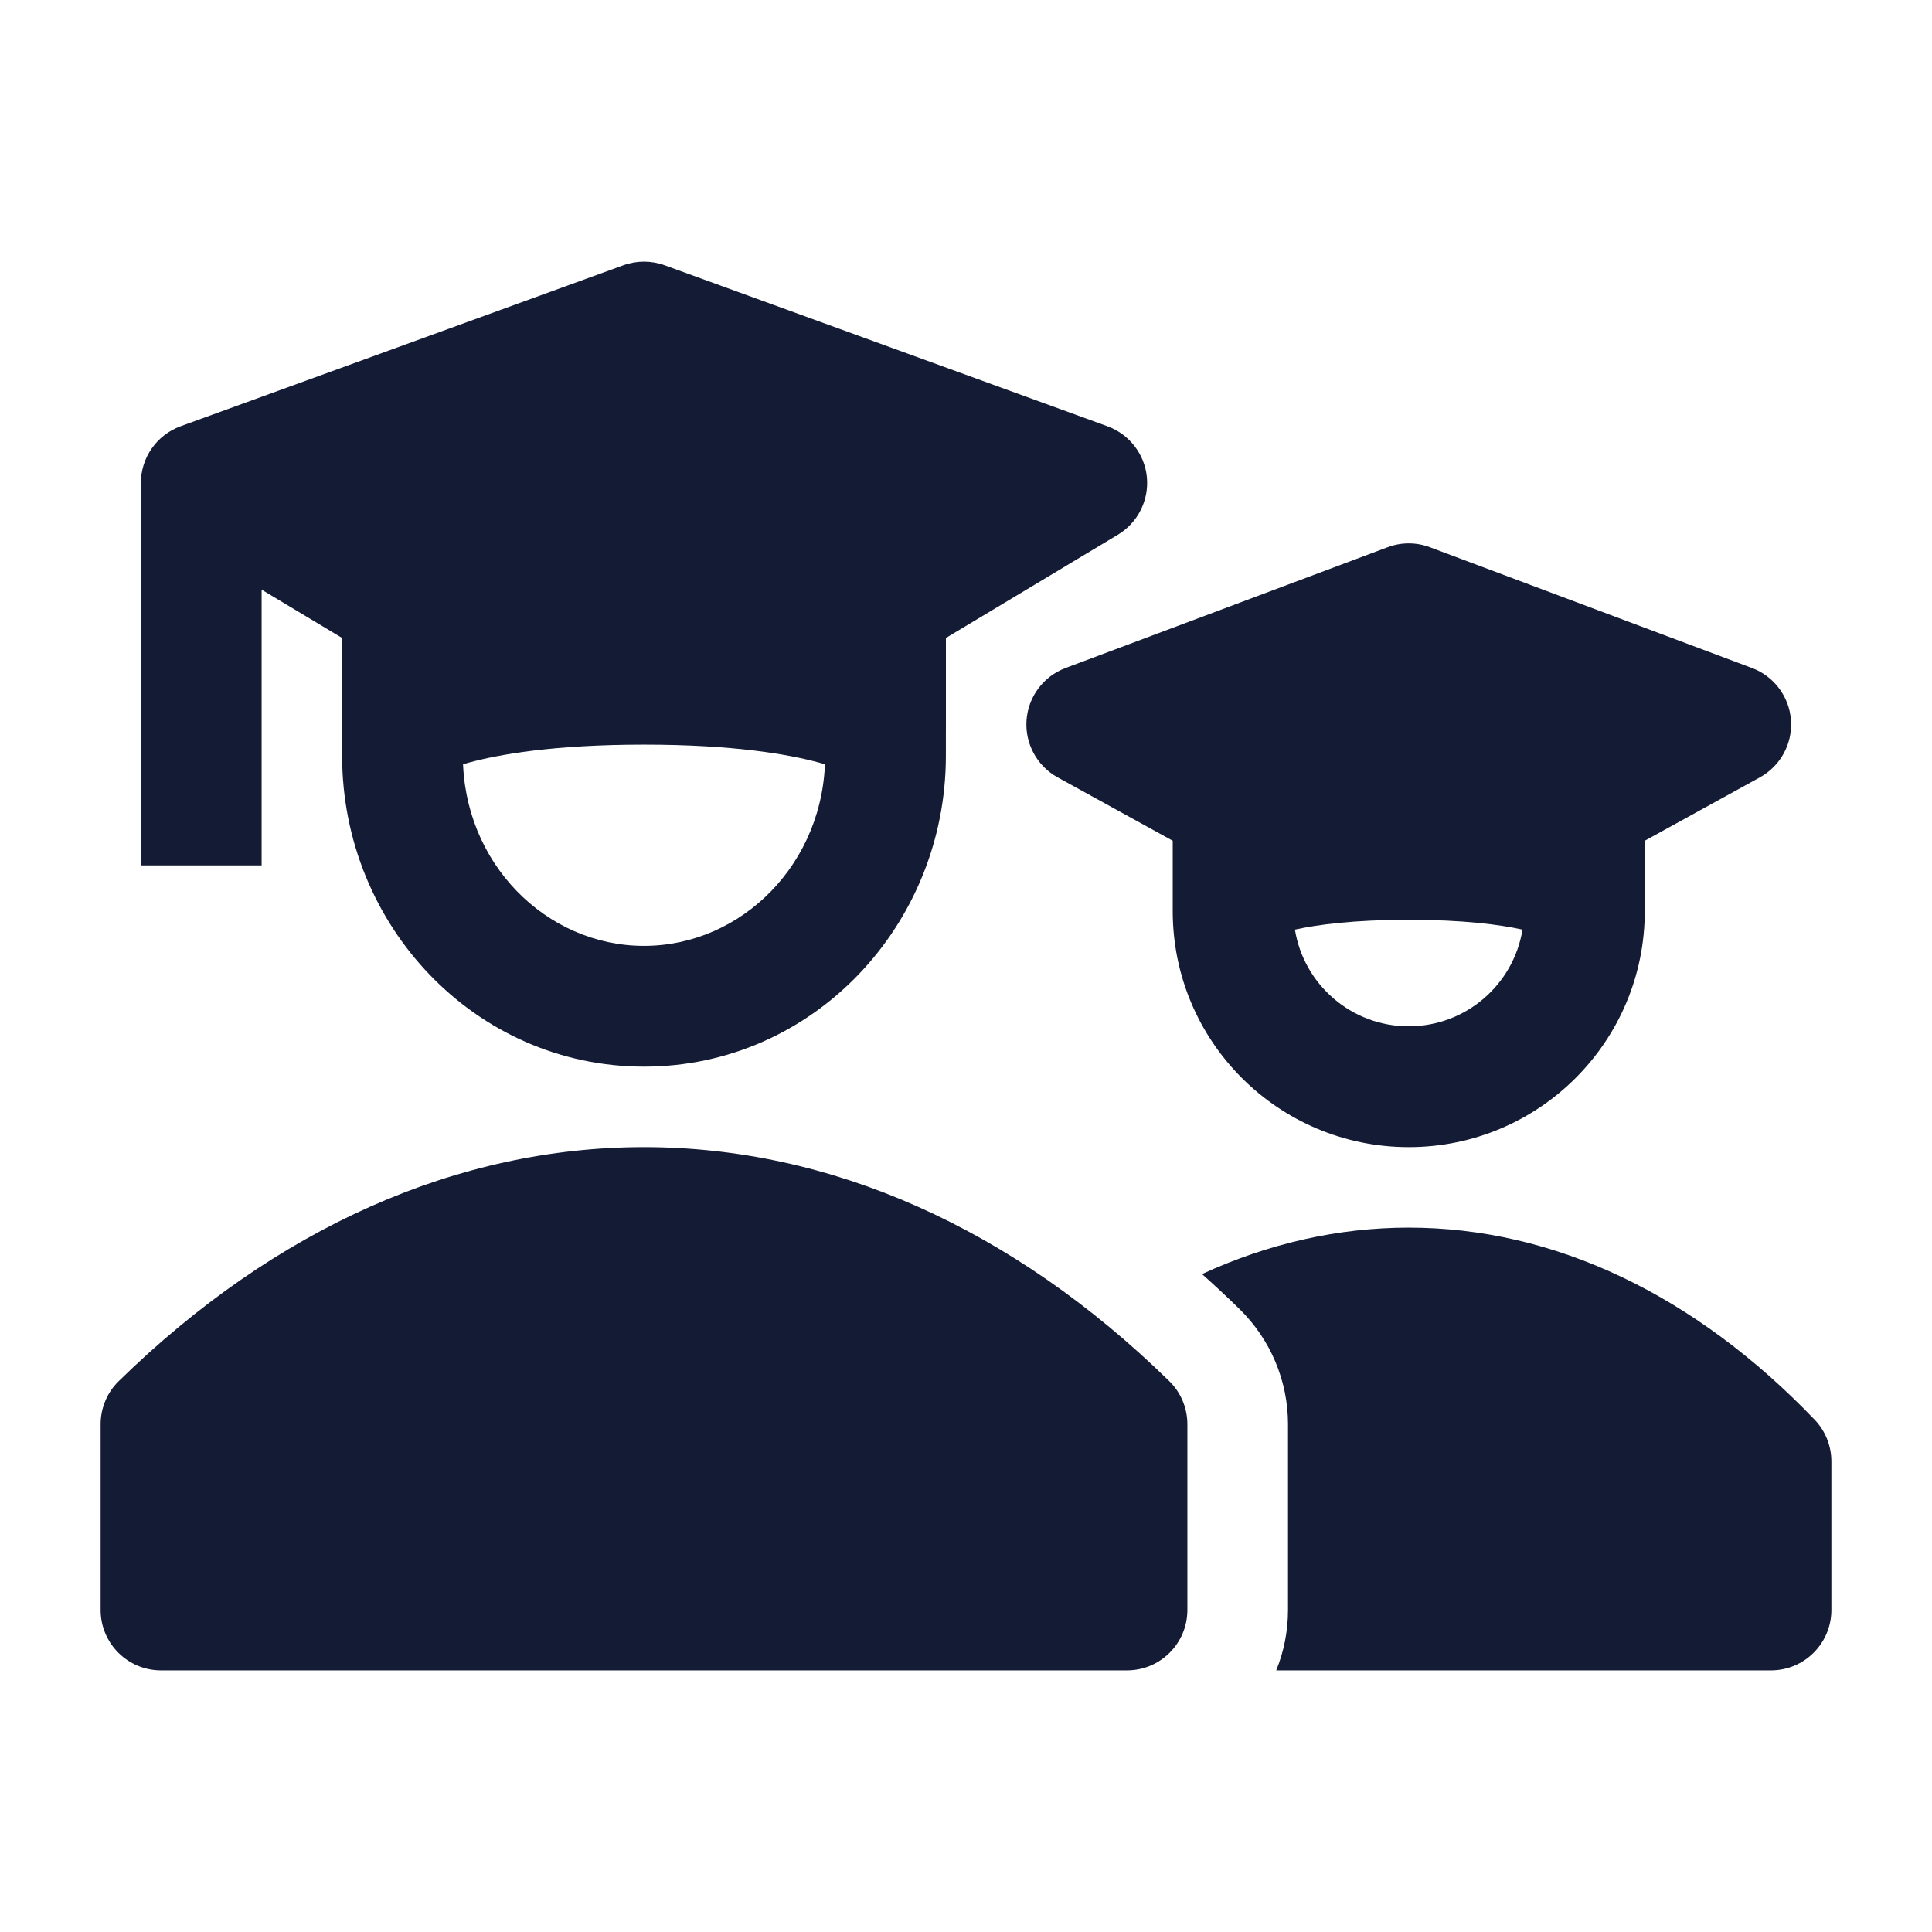 <svg width="24" height="24" viewBox="0 0 24 24" fill="none" xmlns="http://www.w3.org/2000/svg">
<path d="M7.744 3.295C7.909 3.235 8.091 3.235 8.256 3.295L13.756 5.295C14.028 5.394 14.219 5.64 14.247 5.928C14.274 6.216 14.134 6.494 13.886 6.643L11.75 7.925V9C11.75 9.284 11.589 9.544 11.335 9.671C11.091 9.793 10.801 9.772 10.577 9.62C10.521 9.593 10.368 9.525 10.178 9.474C9.796 9.37 9.115 9.25 8 9.25C6.885 9.25 6.204 9.37 5.822 9.474C5.632 9.525 5.479 9.593 5.423 9.62C5.199 9.772 4.909 9.793 4.665 9.671C4.41 9.544 4.25 9.284 4.25 9V7.925L3.25 7.325V10.75H1.75V6C1.75 5.685 1.947 5.403 2.244 5.295L7.744 3.295Z" fill="#141B34"/>
<path fill-rule="evenodd" clip-rule="evenodd" d="M5.75 7.75V9.389C5.75 10.719 6.783 11.75 8 11.75C9.217 11.75 10.25 10.719 10.25 9.389V7.75H11.75V9.389C11.75 11.495 10.097 13.25 8 13.25C5.903 13.25 4.25 11.495 4.25 9.389V7.75H5.75Z" fill="#141B34"/>
<path fill-rule="evenodd" clip-rule="evenodd" d="M17.763 6.798C17.594 6.734 17.407 6.734 17.237 6.798L13.237 8.298C12.962 8.401 12.773 8.654 12.752 8.946C12.731 9.238 12.882 9.516 13.139 9.657L14.568 10.444V11.318C14.568 12.937 15.881 14.25 17.5 14.25C19.119 14.25 20.432 12.937 20.432 11.318V10.444L21.861 9.657C22.118 9.516 22.269 9.238 22.248 8.946C22.227 8.654 22.038 8.401 21.763 8.298L17.763 6.798ZM17.499 12.749C16.787 12.749 16.196 12.229 16.086 11.548C16.363 11.487 16.813 11.426 17.499 11.426C18.185 11.426 18.636 11.487 18.913 11.548C18.802 12.229 18.212 12.749 17.499 12.749Z" fill="#141B34"/>
<path d="M8 14.25C10.31 14.25 12.573 15.248 14.524 17.156C14.669 17.297 14.75 17.491 14.75 17.692V20C14.75 20.414 14.414 20.75 14 20.75H2C1.586 20.75 1.25 20.414 1.25 20V17.692C1.25 17.491 1.331 17.297 1.476 17.156C3.427 15.248 5.69 14.25 8 14.25Z" fill="#141B34"/>
<path d="M15.854 20.75H22C22.414 20.75 22.75 20.414 22.75 20V18.154C22.75 17.96 22.675 17.774 22.541 17.635C21.054 16.084 19.306 15.25 17.5 15.25C16.622 15.25 15.758 15.447 14.932 15.827C15.089 15.967 15.245 16.112 15.398 16.262C15.783 16.639 16 17.154 16 17.692V20C16 20.265 15.948 20.518 15.854 20.75Z" fill="#141B34"/>
</svg>
